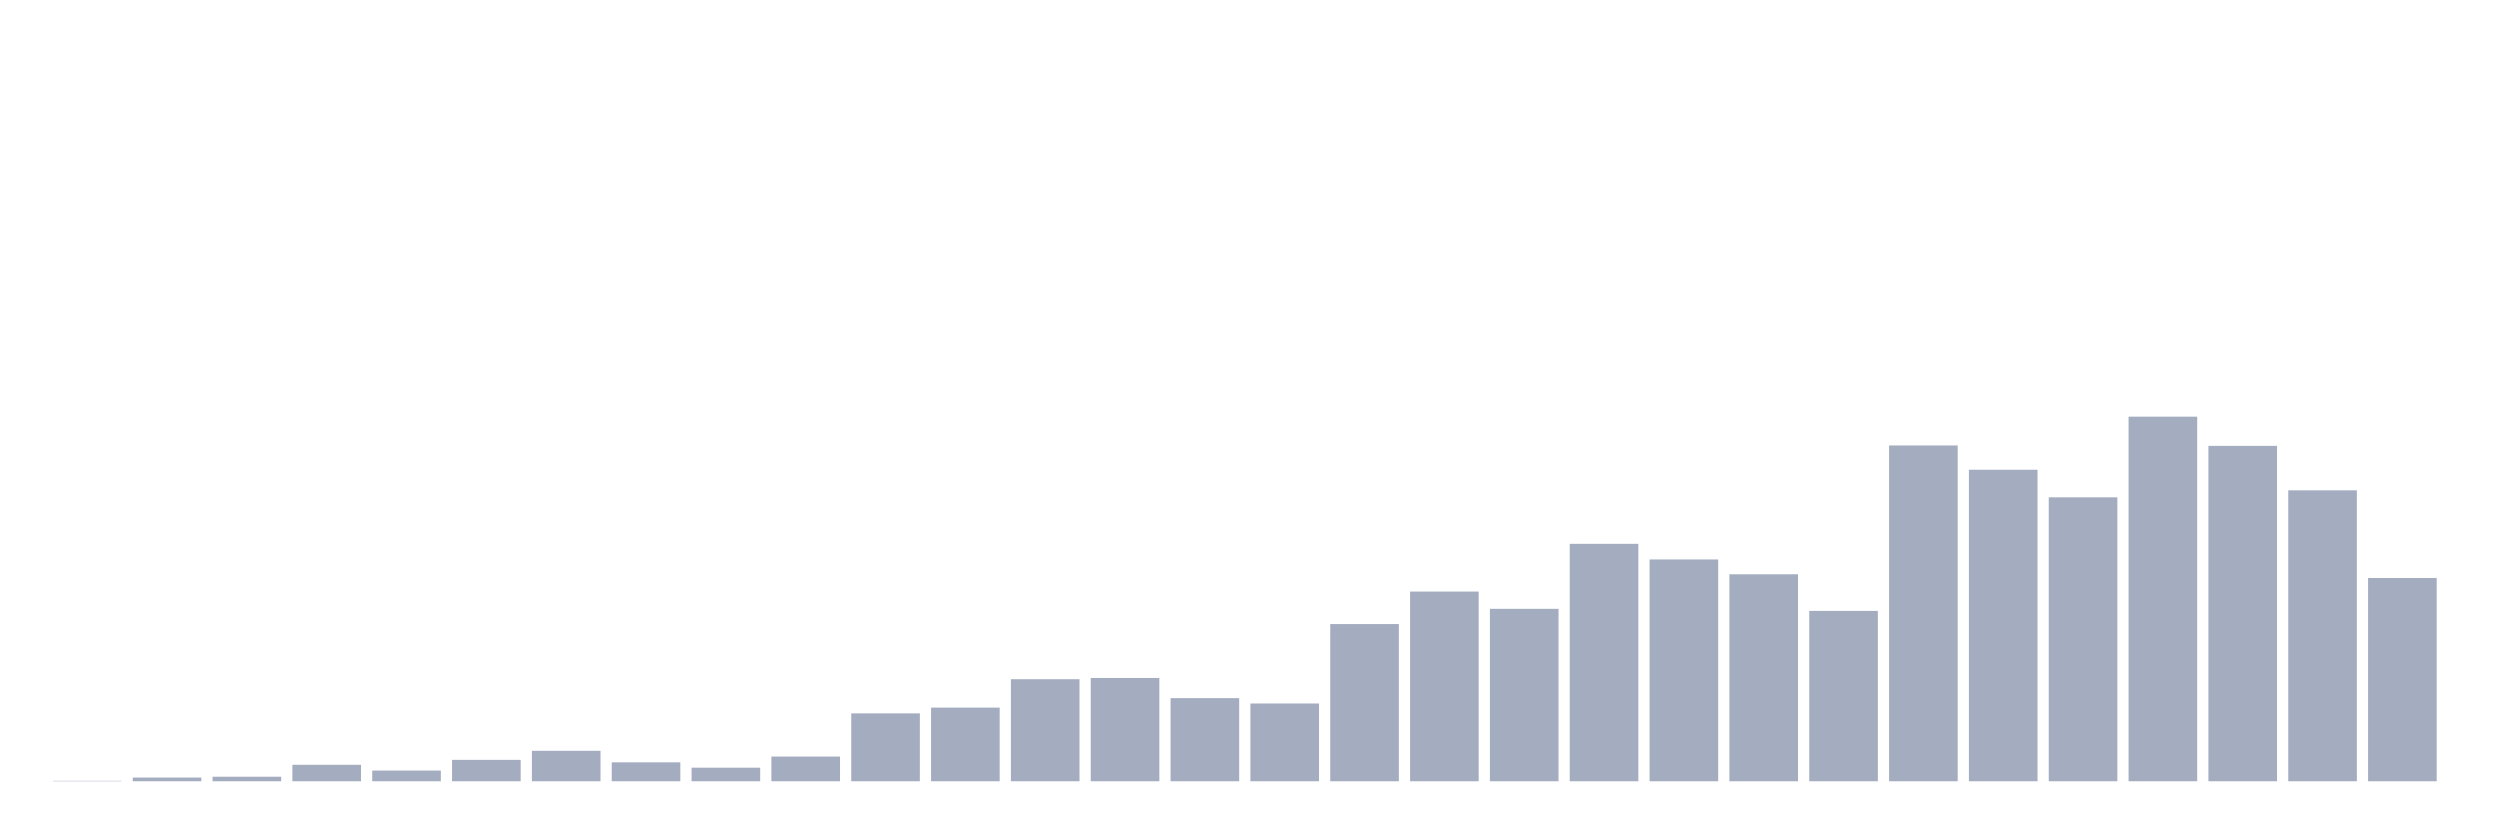 <svg xmlns="http://www.w3.org/2000/svg" viewBox="0 0 480 160"><g transform="translate(10,10)"><rect class="bar" x="0.153" width="13.175" y="139.921" height="0.079" fill="rgb(164,173,192)"></rect><rect class="bar" x="15.482" width="13.175" y="139.289" height="0.711" fill="rgb(164,173,192)"></rect><rect class="bar" x="30.81" width="13.175" y="139.131" height="0.869" fill="rgb(164,173,192)"></rect><rect class="bar" x="46.138" width="13.175" y="136.84" height="3.16" fill="rgb(164,173,192)"></rect><rect class="bar" x="61.466" width="13.175" y="137.946" height="2.054" fill="rgb(164,173,192)"></rect><rect class="bar" x="76.794" width="13.175" y="135.892" height="4.108" fill="rgb(164,173,192)"></rect><rect class="bar" x="92.123" width="13.175" y="134.153" height="5.847" fill="rgb(164,173,192)"></rect><rect class="bar" x="107.451" width="13.175" y="136.366" height="3.634" fill="rgb(164,173,192)"></rect><rect class="bar" x="122.779" width="13.175" y="137.393" height="2.607" fill="rgb(164,173,192)"></rect><rect class="bar" x="138.107" width="13.175" y="135.26" height="4.74" fill="rgb(164,173,192)"></rect><rect class="bar" x="153.436" width="13.175" y="126.964" height="13.036" fill="rgb(164,173,192)"></rect><rect class="bar" x="168.764" width="13.175" y="125.858" height="14.142" fill="rgb(164,173,192)"></rect><rect class="bar" x="184.092" width="13.175" y="120.406" height="19.594" fill="rgb(164,173,192)"></rect><rect class="bar" x="199.42" width="13.175" y="120.169" height="19.831" fill="rgb(164,173,192)"></rect><rect class="bar" x="214.748" width="13.175" y="124.041" height="15.959" fill="rgb(164,173,192)"></rect><rect class="bar" x="230.077" width="13.175" y="125.068" height="14.932" fill="rgb(164,173,192)"></rect><rect class="bar" x="245.405" width="13.175" y="109.819" height="30.181" fill="rgb(164,173,192)"></rect><rect class="bar" x="260.733" width="13.175" y="103.578" height="36.422" fill="rgb(164,173,192)"></rect><rect class="bar" x="276.061" width="13.175" y="106.896" height="33.104" fill="rgb(164,173,192)"></rect><rect class="bar" x="291.39" width="13.175" y="94.413" height="45.587" fill="rgb(164,173,192)"></rect><rect class="bar" x="306.718" width="13.175" y="97.415" height="42.585" fill="rgb(164,173,192)"></rect><rect class="bar" x="322.046" width="13.175" y="100.26" height="39.74" fill="rgb(164,173,192)"></rect><rect class="bar" x="337.374" width="13.175" y="107.291" height="32.709" fill="rgb(164,173,192)"></rect><rect class="bar" x="352.702" width="13.175" y="75.53" height="64.47" fill="rgb(164,173,192)"></rect><rect class="bar" x="368.031" width="13.175" y="80.192" height="59.808" fill="rgb(164,173,192)"></rect><rect class="bar" x="383.359" width="13.175" y="85.485" height="54.515" fill="rgb(164,173,192)"></rect><rect class="bar" x="398.687" width="13.175" y="70" height="70" fill="rgb(164,173,192)"></rect><rect class="bar" x="414.015" width="13.175" y="75.609" height="64.391" fill="rgb(164,173,192)"></rect><rect class="bar" x="429.344" width="13.175" y="84.142" height="55.858" fill="rgb(164,173,192)"></rect><rect class="bar" x="444.672" width="13.175" y="100.971" height="39.029" fill="rgb(164,173,192)"></rect></g></svg>